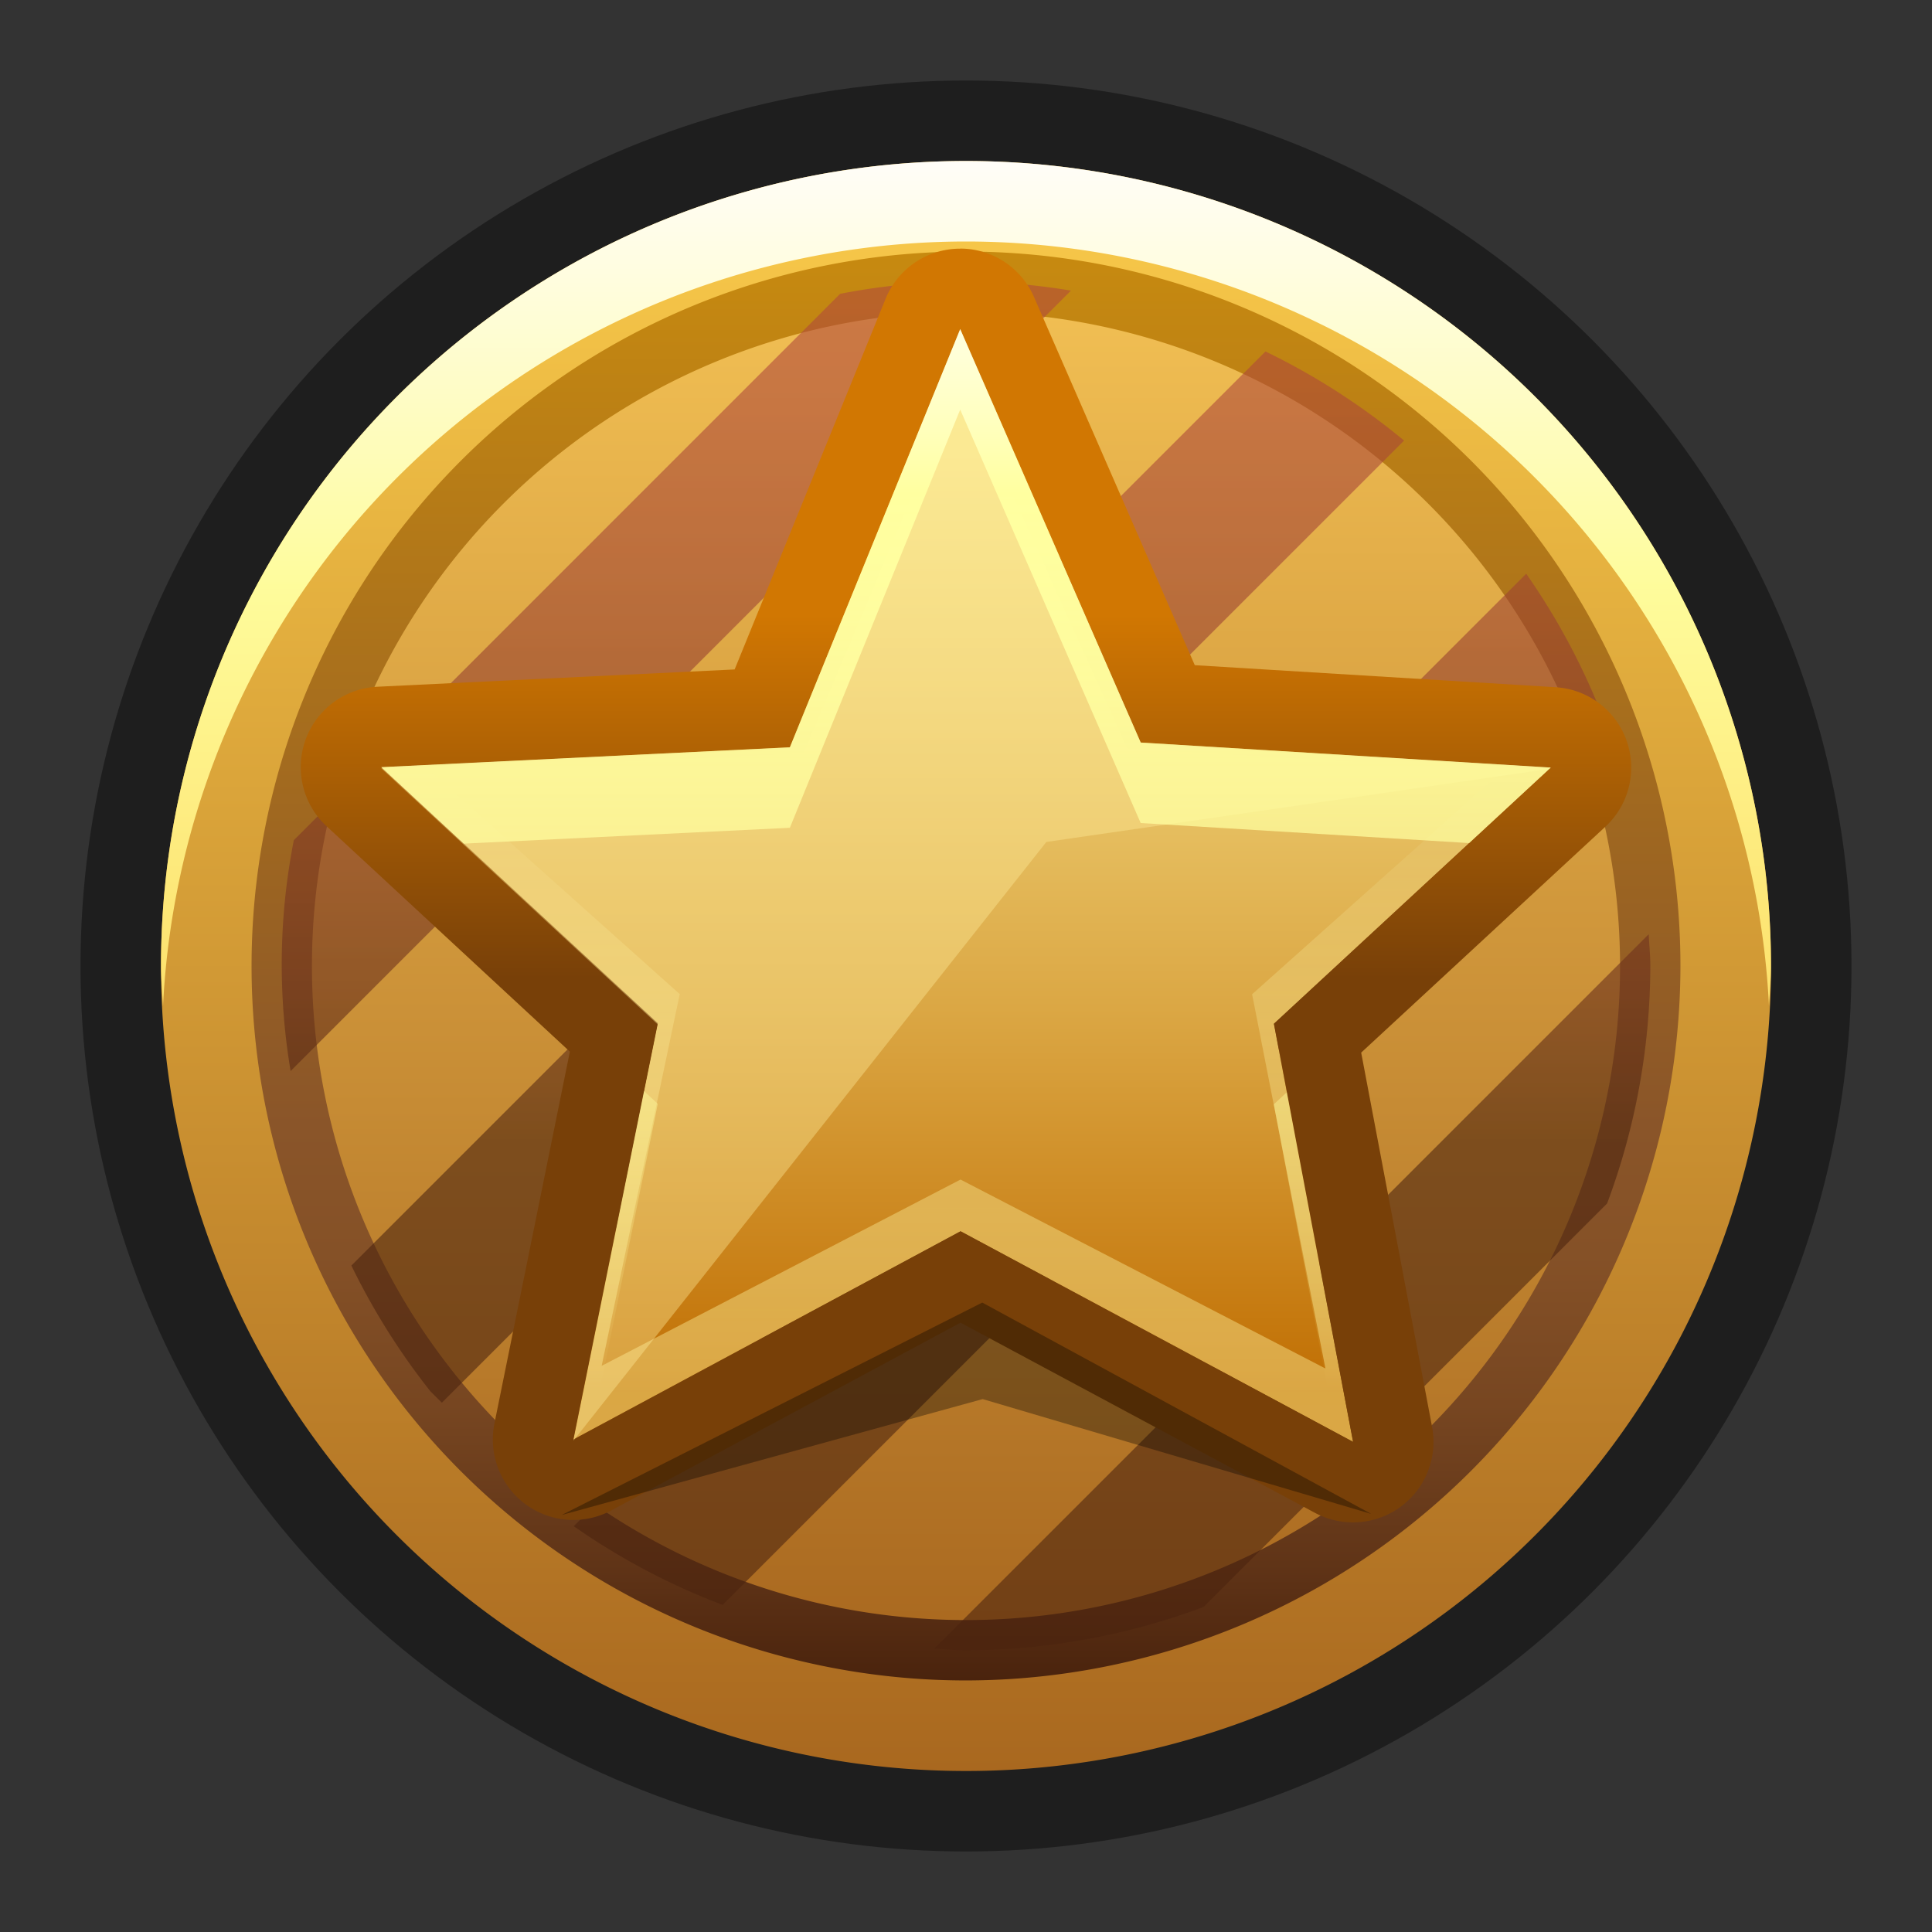 <svg xmlns="http://www.w3.org/2000/svg" xmlns:xlink="http://www.w3.org/1999/xlink" width="24" height="24" viewBox="0 0 24 24">
  <rect x="0" y="0" width="24" height="24" fill="#333333" stroke="none"/>
  <defs>
    <style>
      .cls-1 {
        opacity: 0.41;
      }

      .cls-12, .cls-13, .cls-14, .cls-2, .cls-3, .cls-4, .cls-5, .cls-7, .cls-8 {
        fill-rule: evenodd;
      }

      .cls-2 {
        fill: url(#linear-gradient);
      }

      .cls-3 {
        opacity: 0.96;
        fill: url(#linear-gradient-2);
      }

      .cls-4 {
        fill: #fff489;
      }

      .cls-5 {
        fill: url(#linear-gradient-3);
      }

      .cls-6 {
        fill: url(#linear-gradient-4);
      }

      .cls-7 {
        opacity: 0.58;
        fill: url(#linear-gradient-5);
      }

      .cls-8 {
        fill: url(#linear-gradient-6);
      }

      .cls-9 {
        opacity: 0.45;
        fill: url(#linear-gradient-7);
      }

      .cls-10 {
        fill: url(#linear-gradient-8);
      }

      .cls-11 {
        fill: #ffec9a;
        opacity: 0.39;
      }

      .cls-12 {
        fill: url(#linear-gradient-9);
      }

      .cls-13 {
        fill: url(#linear-gradient-10);
      }

      .cls-14 {
        fill: url(#linear-gradient-11);
      }

      .cls-15 {
        opacity: 0.33;
      }
    </style>
    <linearGradient id="linear-gradient" x1="12" y1="22" x2="12" y2="2" gradientUnits="userSpaceOnUse">
      <stop offset="0" stop-color="#a9681f"/>
      <stop offset="1" stop-color="#facb4b"/>
    </linearGradient>
    <linearGradient id="linear-gradient-2" x1="12" y1="12.5" x2="12" y2="2" gradientUnits="userSpaceOnUse">
      <stop offset="0" stop-color="#ffe46e"/>
      <stop offset="0.5" stop-color="#ffffa0"/>
      <stop offset="1" stop-color="#fff"/>
    </linearGradient>
    <linearGradient id="linear-gradient-3" x1="12" y1="20.5" x2="12" y2="3.5" gradientUnits="userSpaceOnUse">
      <stop offset="0" stop-color="#a9681f"/>
      <stop offset="1" stop-color="#f2c054"/>
    </linearGradient>
    <linearGradient id="linear-gradient-4" x1="12" y1="20.875" x2="12" y2="3.125" gradientUnits="userSpaceOnUse">
      <stop offset="0" stop-color="#4a230d"/>
      <stop offset="0.081" stop-color="#603417"/>
      <stop offset="0.193" stop-color="#774621"/>
      <stop offset="0.298" stop-color="#855127"/>
      <stop offset="0.388" stop-color="#8a5529"/>
      <stop offset="1" stop-color="#c78a10"/>
    </linearGradient>
    <linearGradient id="linear-gradient-5" x1="12" y1="14.217" x2="12" y2="2.576" gradientUnits="userSpaceOnUse">
      <stop offset="0" stop-color="#4a230d"/>
      <stop offset="0.179" stop-color="#692e1b"/>
      <stop offset="0.405" stop-color="#8a3a29"/>
      <stop offset="0.623" stop-color="#a14234"/>
      <stop offset="0.826" stop-color="#af473a"/>
      <stop offset="1" stop-color="#b4493c"/>
    </linearGradient>
    <linearGradient id="linear-gradient-6" x1="12" y1="17.912" x2="12" y2="4.088" gradientUnits="userSpaceOnUse">
      <stop offset="0.044" stop-color="#c06e02"/>
      <stop offset="0.066" stop-color="#c27207"/>
      <stop offset="0.39" stop-color="#dba744"/>
      <stop offset="0.665" stop-color="#edcd71"/>
      <stop offset="0.877" stop-color="#f8e58d"/>
      <stop offset="1" stop-color="#fcee97"/>
    </linearGradient>
    <linearGradient id="linear-gradient-7" x1="12" y1="17.912" x2="12" y2="4.088" gradientUnits="userSpaceOnUse">
      <stop offset="0" stop-color="#fcee97"/>
      <stop offset="0.168" stop-color="#f9e992"/>
      <stop offset="0.364" stop-color="#f2db84"/>
      <stop offset="0.574" stop-color="#e6c46d"/>
      <stop offset="0.791" stop-color="#d4a34c"/>
      <stop offset="1" stop-color="#c07d26"/>
    </linearGradient>
    <linearGradient id="linear-gradient-8" x1="12" y1="12.652" x2="12" y2="7.644" gradientUnits="userSpaceOnUse">
      <stop offset="0.1" stop-color="#784008"/>
      <stop offset="1" stop-color="#d17702"/>
    </linearGradient>
    <linearGradient id="linear-gradient-9" x1="7.647" y1="1.304" x2="7.647" y2="17.25" gradientUnits="userSpaceOnUse">
      <stop offset="0" stop-color="#fff"/>
      <stop offset="0" stop-color="#ffe46e"/>
      <stop offset="0.156" stop-color="#ffffe2"/>
      <stop offset="0.19" stop-color="#ffffd9"/>
      <stop offset="0.245" stop-color="#ffffc0"/>
      <stop offset="0.302" stop-color="#ffffa0"/>
      <stop offset="0.362" stop-color="#ffffa0" stop-opacity="0.964"/>
      <stop offset="0.459" stop-color="#ffffa0" stop-opacity="0.866"/>
      <stop offset="0.583" stop-color="#ffffa0" stop-opacity="0.707"/>
      <stop offset="0.728" stop-color="#ffffa0" stop-opacity="0.486"/>
      <stop offset="0.889" stop-color="#ffffa0" stop-opacity="0.208"/>
      <stop offset="1" stop-color="#ffffa0" stop-opacity="0"/>
    </linearGradient>
    <linearGradient id="linear-gradient-10" x1="12" y1="1.304" x2="12" y2="17.25" xlink:href="#linear-gradient-9"/>
    <linearGradient id="linear-gradient-11" x1="16.316" y1="1.304" x2="16.316" y2="17.25" xlink:href="#linear-gradient-9"/>
  </defs>
  <g id="Layer_7" data-name="Layer 7">
    <circle class="cls-1" cx="12" cy="12" r="11"/>
    <path class="cls-2" d="M12,2A10,10,0,1,1,2,12,10,10,0,0,1,12,2Z"/>
    <path class="cls-3" d="M12,3a9.992,9.992,0,0,1,9.975,9.5C21.983,12.333,22,12.169,22,12A10,10,0,0,0,2,12c0,.169.017.333.025.5A9.992,9.992,0,0,1,12,3Z"/>
    <path class="cls-4" d="M12,3.5A8.5,8.5,0,1,1,3.5,12,8.5,8.5,0,0,1,12,3.5Z"/>
    <path class="cls-5" d="M12,3.5A8.5,8.5,0,1,1,3.5,12,8.5,8.5,0,0,1,12,3.5Z"/>
    <path class="cls-6" d="M12,20.875A8.875,8.875,0,1,1,20.875,12,8.885,8.885,0,0,1,12,20.875Zm0-17A8.125,8.125,0,1,0,20.125,12,8.134,8.134,0,0,0,12,3.875Z"/>
  </g>
  <g id="Layer_9" data-name="Layer 9">
    <path class="cls-7" d="M8.977,19.937a8.467,8.467,0,0,1-1.85-.978L18.959,7.127a8.464,8.464,0,0,1,.978,1.85Zm-3.488-2.512-.141-.14a8.496,8.496,0,0,1-.983-1.564L15.72,4.366a8.507,8.507,0,0,1,1.722,1.107Zm-1.879-4.12a8.011,8.011,0,0,1,.04-2.868L10.436,3.65a8.014,8.014,0,0,1,2.868-.04ZM12,20.5c-.133,0-.263-.014-.394-.02l8.875-8.875c.006.132.02.261.02.394a8.464,8.464,0,0,1-.537,2.951l-5.012,5.012A8.464,8.464,0,0,1,12,20.5Z"/>
  </g>
  <g id="Layer_4" data-name="Layer 4">
    <path class="cls-8" d="M16.808,17.912l-4.877-2.616L7.123,17.882l1.048-5.17L4.736,9.53l5.076-.246,2.116-5.195,2.243,5.136,5.094.31-3.44,3.183Z"/>
    <path class="cls-9" d="M11.936,4.731l2.006,4.432.061.135.153.009,4.51.265-3.01,2.688-.102.091.026.131L16.465,17l-4.415-2.286-.118-.061-.118.061L7.474,16.967l.942-4.485.028-.133-.103-.092L5.342,9.575l4.482-.21.159-.007.06-.143,1.892-4.484m-.008-.643L9.812,9.283,4.736,9.53l3.435,3.183L7.123,17.882l4.809-2.586,4.876,2.616-.984-5.194,3.44-3.183L14.171,9.224l-2.243-5.136Z"/>
    <path class="cls-10" d="M11.928,4.088l2.243,5.136,5.094.31-3.44,3.183.984,5.194-4.876-2.616L7.123,17.882l1.048-5.17L4.736,9.53l5.076-.246,2.116-5.195m0-1-.013 0a1,1,0,0,0-.914.623l-1.875,4.604-4.439.215a1,1,0,0,0-.631,1.732L7.079,13.064l-.937,4.619a1,1,0,0,0,1.454,1.079l4.336-2.331,4.403,2.362a1,1,0,0,0,1.455-1.067l-.881-4.65,3.034-2.807A1,1,0,0,0,19.325,8.537L14.842,8.263,12.844,3.688a1.0 1,0,0,0-.916-.6Z"/>
    <path class="cls-11" d="M12.998,10.459,7.123,17.897l1.048-5.17L4.736,9.544l5.076-.246,2.116-5.195,2.243,5.136,5.094.31Z"/>
    <g>
      <polygon class="cls-12" points="8 13.554 7.123 17.882 7.351 17.76 8.171 13.712 8 13.554"/>
      <polygon class="cls-13" points="9.812 10.283 11.928 5.088 14.17 10.224 18.25 10.473 19.264 9.535 14.17 9.224 11.928 4.088 9.812 9.283 4.736 9.53 5.761 10.48 9.812 10.283"/>
      <polygon class="cls-14" points="15.824 13.718 16.597 17.799 16.808 17.912 15.985 13.568 15.824 13.718"/>
    </g>
    <polygon class="cls-15" points="6.977 18.82 12.202 16.181 17.033 18.806 12.207 17.38 6.977 18.82"/>
  </g>
</svg>
